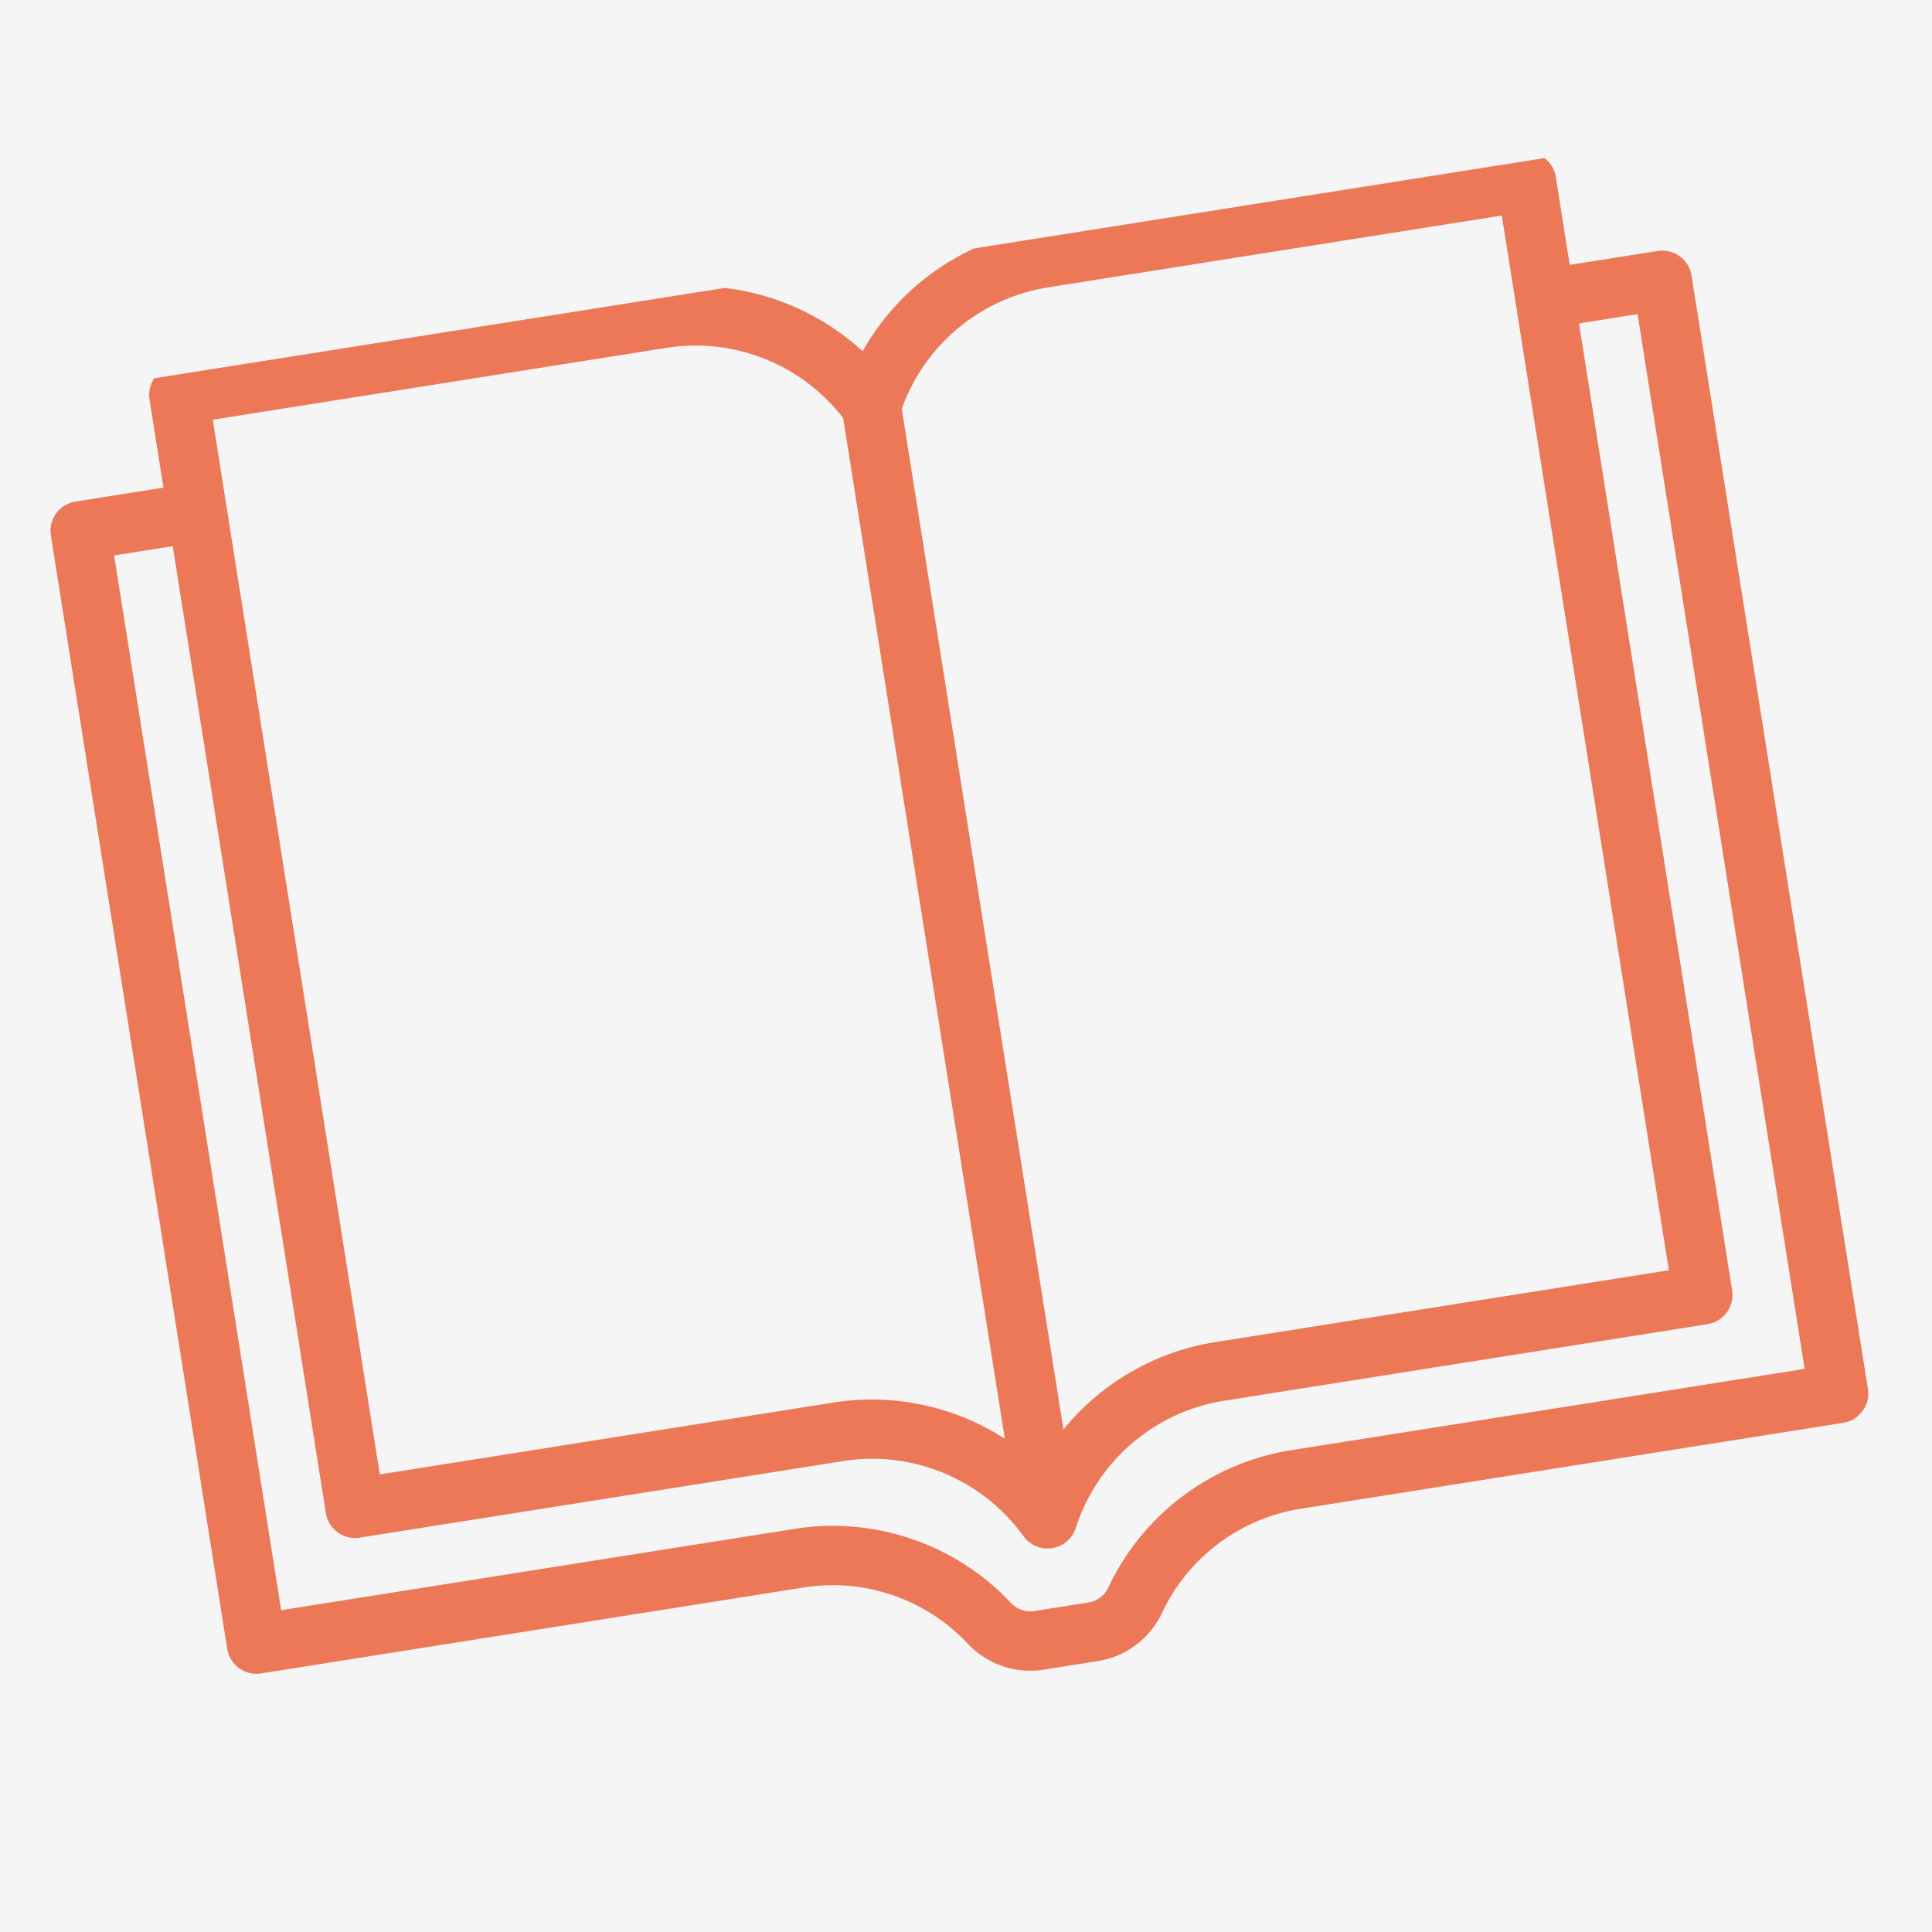 <svg xmlns="http://www.w3.org/2000/svg" xmlns:xlink="http://www.w3.org/1999/xlink" width="70" height="70" viewBox="0 0 70 70">
  <defs>
    <clipPath id="clip-path">
      <rect id="Rectangle_516" data-name="Rectangle 516" width="60.296" height="51.587" fill="#ec7857"/>
    </clipPath>
  </defs>
  <g id="Groupe_2781" data-name="Groupe 2781" transform="translate(-414 -1873)">
    <rect id="Rectangle_597" data-name="Rectangle 597" width="70" height="70" transform="translate(414 1873)" fill="#f5f5f5"/>
    <g id="Picto_Livre" transform="translate(-230.188 -71.391)">
      <g id="Groupe_2650" data-name="Groupe 2650" transform="translate(645.192 1958.317) rotate(-9)">
        <g id="Groupe_2649" data-name="Groupe 2649" transform="translate(-0.083 0.5)" clip-path="url(#clip-path)">
          <path id="Tracé_1269" data-name="Tracé 1269" d="M59.11,4.3H55.886V1.075A1.075,1.075,0,0,0,54.811,0H37.049a8.93,8.93,0,0,0-6.957,3.383A8.93,8.93,0,0,0,23.136,0H5.374A1.075,1.075,0,0,0,4.3,1.075V4.3H1.075A1.075,1.075,0,0,0,0,5.374v40.84a1.074,1.074,0,0,0,1.075,1.074H20.986a6.71,6.71,0,0,1,5.517,2.9,3.111,3.111,0,0,0,2.515,1.4h2.149a3.109,3.109,0,0,0,2.515-1.4,6.711,6.711,0,0,1,5.517-2.9H59.11a1.074,1.074,0,0,0,1.075-1.074V5.374A1.075,1.075,0,0,0,59.11,4.3M37.049,2.148H53.736V40.84H37.049a8.9,8.9,0,0,0-5.882,2.267V5.664a6.748,6.748,0,0,1,5.882-3.515m-30.6,0H23.136a6.748,6.748,0,0,1,5.882,3.515V43.106a8.9,8.9,0,0,0-5.882-2.267H6.448Zm51.587,42.99H39.2a8.86,8.86,0,0,0-7.285,3.823.974.974,0,0,1-.747.476H29.018a.974.974,0,0,1-.747-.476,8.86,8.86,0,0,0-7.285-3.823H2.149V6.447H4.3V41.914a1.074,1.074,0,0,0,1.075,1.074H23.136a6.754,6.754,0,0,1,5.995,3.706,1.076,1.076,0,0,0,1.924,0,6.754,6.754,0,0,1,5.995-3.706H54.811a1.074,1.074,0,0,0,1.075-1.074V6.447h2.149Z" transform="translate(0.056 -0.335)" fill="#ec7857"/>
        </g>
      </g>
    </g>
  </g>
</svg>
